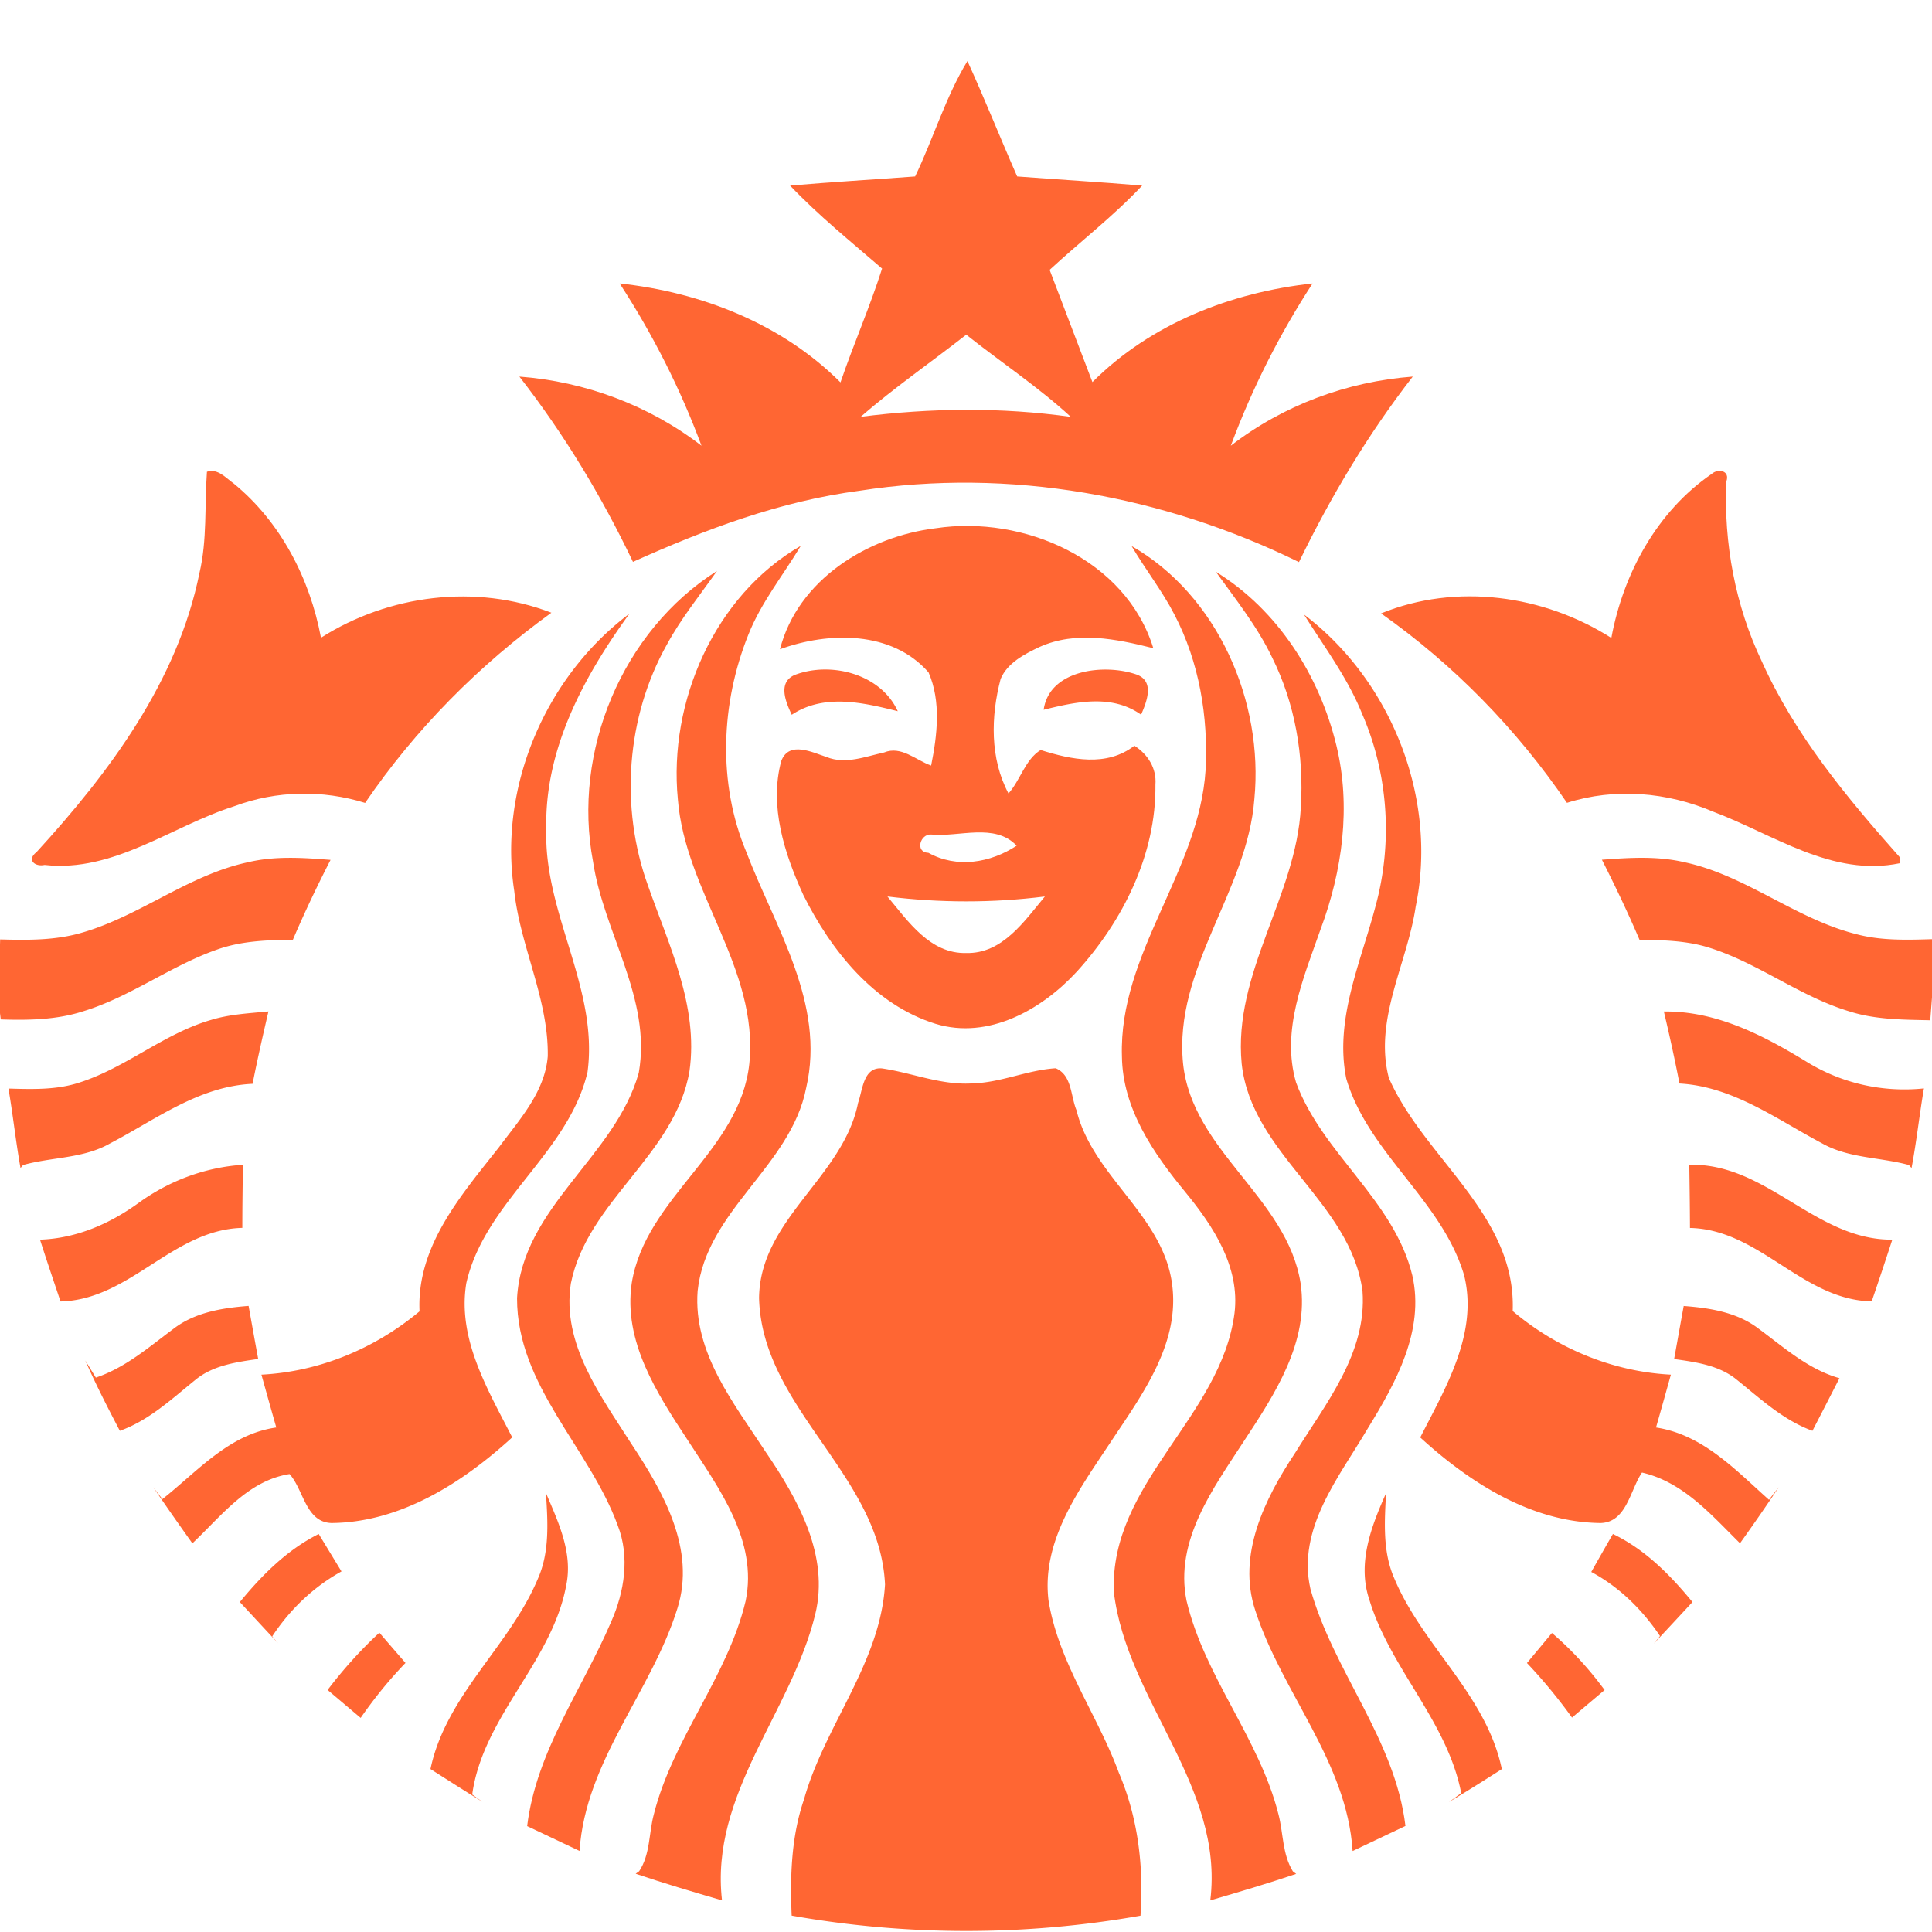 <?xml version="1.0" standalone="no"?><!DOCTYPE svg PUBLIC "-//W3C//DTD SVG 1.1//EN" "http://www.w3.org/Graphics/SVG/1.1/DTD/svg11.dtd"><svg t="1502267064690" class="icon" style="" viewBox="0 0 1024 1024" version="1.1" xmlns="http://www.w3.org/2000/svg" p-id="1110" xmlns:xlink="http://www.w3.org/1999/xlink" width="200" height="200"><defs><style type="text/css"></style></defs><path d="M485.04 93.52c9.68-20.12 16.12-42.12 27.72-61.16 9.24 20.2 17.4 40.84 26.36 61.16 22.04 1.68 44.16 2.96 66.24 4.84-15.16 16.16-32.8 29.68-49.04 44.68 7.52 19.84 15.16 39.64 22.68 59.48 30.96-31 73.56-47.6 116.68-52.28-17.56 27-32.12 55.8-43.32 86 27.72-21.44 61.56-34 96.44-36.64-23.68 30.48-43.48 63.64-60.32 98.32-71.68-35.16-153.52-50.16-232.76-37.84-42 5.48-81.84 20.44-120.24 37.72-16.56-34.76-36.56-67.8-60.2-98.2 34.92 2.64 68.76 15.24 96.52 36.64-11.2-30.2-25.8-59-43.36-86 43.24 4.64 85.96 21.36 117.04 52.44 6.92-20.28 15.56-39.92 22.04-60.32-16.56-14.32-33.68-28.12-48.76-44 22.04-1.88 44.16-3.2 66.28-4.84m-28.88 127.4c37-4.72 74.4-5.16 111.4 0.04-17.32-15.92-37.04-28.96-55.44-43.56-18.6 14.56-38.12 28.04-55.96 43.52zM109.68 250.04c5.72-1.92 9.96 3.24 14.16 6.2 24.92 20.4 40.4 50.4 46.28 81.76 36-22.84 82.12-28.68 122.12-13.24-38.32 27.72-72.08 61.68-98.72 100.8-22.48-7-47-6.56-69.12 1.68-33.44 10.56-64 35.32-100.76 31.2-5.08 1.12-9.72-2.64-4.24-6.84 38.68-42.28 74.72-90.6 86.32-147.92 4.16-17.6 2.64-35.76 3.96-53.64zM907.28 251.16c3.52-3.12 9.88-1.6 7.68 4.12-1.32 32.72 4.72 65.64 18.84 95.28 17.48 38.96 45 72.12 73.12 103.8 0 0.8 0.04 2.36 0.08 3.16-35.84 7.52-67.12-15.36-99-27.32-24.4-10.4-52.08-12.76-77.48-4.68-26.56-38.96-59.96-73.2-98.52-100.4 39.72-16.24 86.2-9.84 122.04 13 6.32-34.12 24.24-67.12 53.24-86.96z" p-id="1111" fill="#ff6633"></path><path d="M413.4 344.12c9.48-36.88 46.56-59.84 82.64-64.16 46.32-6.96 100.64 16.32 115.24 63.6-19.68-4.92-40.96-9.36-60.36-0.64-7.92 3.76-16.96 8.4-20.56 16.92-5.24 19.84-5.72 42.2 4.16 60.72 6.32-7.08 8.8-17.96 17.04-23.04 16.28 5.12 35 9.12 49.68-2.28 7.12 4.52 11.84 11.96 11.16 20.64 0.44 36.96-17.2 72.24-41.68 99.12-18.56 20.16-46.88 36.2-74.88 27.64-32.56-10.16-55.36-38.84-70.08-68.32-9.96-21.8-18.16-47.08-11.68-70.96 4.12-10.84 16.4-4.6 24.04-2.12 10.04 4.08 20.56-0.28 30.44-2.4 9.08-3.76 16.84 4.08 24.96 6.92 3.24-16.12 5.36-33.92-1.36-49.36-19.4-22.24-53-21.68-78.76-12.28m80.16 98.2c-5.92-0.44-8.72 9.48-1.52 9.68 15.08 8.36 32.84 5.4 46.8-3.76-11.64-12.28-30.56-4.44-45.28-5.92m-23.2 32.84c10.92 13.08 22.56 30.48 41.8 29.96 19.12 0.48 30.76-16.88 41.64-29.96-27.76 3.48-55.72 3.44-83.44 0z" p-id="1112" fill="#ff6633"></path><path d="M359.28 423.64c-5.04-51.72 19.44-107.96 65.16-134.36-9.36 15.64-21.04 30.04-27.8 47.12-14.6 36.36-16.36 78.6-1.12 115.08 15.28 40 42.16 80.44 31.76 125.16-8.12 41.56-52.96 64.8-57.52 107.56-2.48 32.84 19.44 59.84 36.32 85.72 16.92 24.88 33.64 54.6 26 85.76-12.64 51.8-55.88 95.24-49.4 151.56-15.32-4.48-30.64-9-45.76-14.12l1.84-1.32c5.92-8.92 5.08-20.08 7.76-30.08 10.08-40.24 39.08-72.84 48.68-113.16 6.64-31.96-14.28-59.92-30.64-85.16-16.24-24.68-34.36-52.4-29.72-83.4 7.36-45.44 57.4-69.88 62.32-116.28 5.08-50.6-34.04-90.96-37.88-140.08zM599.76 289.4c45.76 26.2 70.08 82.56 65.08 134.12-3.76 49.12-42.8 89.52-37.8 140.08 4.8 46.52 55.12 71.04 62.32 116.64 4.56 30.96-13.64 58.64-29.88 83.32-16.32 25.12-37.08 52.96-30.6 84.8 9.56 40.44 38.64 73.04 48.76 113.36 2.6 10 2 21.04 7.6 30.12l1.76 1.36c-15.04 5.08-30.28 9.6-45.52 14.04 7.44-60.68-44.28-105.84-51.12-163.4-2.36-57.8 56.88-92.76 63.96-147.84 3-24.48-11.24-46.08-26-64.08-16.96-20.6-33.36-44.28-33.68-72.08-1.68-54.72 41-98.08 44.36-151.88 1.44-28.16-3.4-57.12-16.56-82.28-6.56-12.72-15.44-23.96-22.68-36.28z" p-id="1113" fill="#ff6633"></path><path d="M314.32 456.64C303.24 398.4 329.72 334.4 380.04 302.6c-9.08 12.84-19.04 25.12-26.56 39-21.56 38.4-25 86.2-10.12 127.56 11.08 31.68 26.96 64 22.08 98.52-7.52 44.4-54.12 68.84-62.88 112.6-4.96 32.08 15.96 59.64 32.16 85.12 16.76 25.28 34.24 55.76 24.32 87.08-13.76 44.28-48.68 80.68-51.88 128.56-9.24-4.4-18.48-8.8-27.76-13.16 4.84-39.68 29.12-72.36 44.48-108.2 7.08-15.96 10.04-34.52 3.52-51.2-15.08-41.28-53.44-74-53.36-120.44 2.76-48.36 52.12-74.96 64.52-119.44 6.92-39.44-18.6-74.08-24.24-111.96zM644.44 303.08c32.84 20.16 54.92 55 63.88 92.04 7.84 32.28 3.2 66.4-8.32 97.24-9.04 25.84-21.16 53.72-13.04 81.44 14 37.8 51.92 62.24 61.6 102.2 6.64 29.12-8.72 56.92-23.48 80.88-15.2 25.84-37.8 53.2-30.52 85.28 12.16 43.68 44.84 79.64 50.36 125.64-9.36 4.44-18.68 8.88-28 13.28-3.08-47.52-37.44-83.76-51.6-127.52-9.76-29.52 5.04-59.2 21.04-83.36 16.28-26.24 38.24-53.12 35.8-85.88-6.32-47.4-58.84-72.6-64.04-120.52-4.64-48.2 28.92-88.8 31.36-135.96 1.68-27.16-3.04-54.96-15.24-79.4-7.84-16.4-19.24-30.68-29.8-45.36z" p-id="1114" fill="#ff6633"></path><path d="M272.56 472.24c-8.48-55.2 16.64-113.6 61.04-146.96-24.28 33.48-45.24 72.12-44.04 114.72-1.32 44.2 27.76 83.8 21.84 128.2-10.16 43.16-54.4 68.56-64.24 111.88-4.88 29.52 11.44 56.52 24.32 81.76-26.24 24-59.12 45.08-95.76 45.4-13.72-0.4-14.72-17.56-22.24-25.96-22.2 3.48-36.2 22.32-51.52 36.72-7-9.84-13.96-19.72-20.72-29.72 1.2 1.56 3.6 4.72 4.84 6.28 18.68-14.76 35.32-34.44 60.36-37.96-2.68-9.32-5.28-18.68-7.88-28 30.84-1.6 60.16-13.84 83.8-33.56-1.6-34.6 22.12-61.6 42.12-87 10.8-14.56 24.32-29.24 25.84-48.2 0.48-30.28-14.52-57.84-17.76-87.6zM691.16 325.72c46.36 35.16 71.04 97.48 59.2 154.76-4.44 30.2-22.32 59.84-14.24 90.84 18.76 42.8 67.56 72.4 65.64 123.56 23.56 19.88 52.96 32.12 83.84 33.72-2.6 9.32-5.2 18.68-7.88 28 24.8 3.76 42.12 22.48 59.88 38.32 1.28-1.68 3.88-5.04 5.2-6.68a1089.2 1089.2 0 0 1-20.56 29.72c-15.28-15.08-30.08-32.44-51.96-37.48-6.28 9.2-8.12 26.36-21.92 26.76-36.6-0.36-69.4-21.4-95.6-45.36 13.4-26.32 30.88-55.28 23.24-86-11.76-39.76-50.68-64.44-62.44-104.16-6.32-31.28 7.6-61.4 15.4-91.04 9.32-33.68 6.96-70.36-7.04-102.4-7.6-18.96-20-35.36-30.76-52.56zM421.36 357.68c19.2-7.24 45.48-0.48 54.48 19.28-18.44-4.64-39.12-9.44-56.2 1.88-3.16-6.72-7.64-17.24 1.72-21.16zM553.16 376.2c3-21.48 32.6-24.6 49.36-18.64 9.6 3.6 5.24 14.44 2.28 21.24-15.52-11.04-34.6-6.84-51.64-2.6zM43.76 494.24c30.72-8.96 56.24-30.52 87.72-37.24 14.36-3.4 29.16-2.4 43.72-1.24-7.12 13.88-13.84 27.96-19.96 42.32-13.4 0.16-27.04 0.6-39.8 5.08-24.92 8.64-46.28 25.24-71.6 32.92-14 4.48-28.88 4.72-43.44 4.24l-0.4-3.28v-36.36l0.08-2.76c14.6 0.4 29.52 0.56 43.68-3.68zM849.04 455.68c14.4-1.08 29.12-2.04 43.36 1.24 32.72 6.84 59.04 30 91.32 38.16 13.04 3.52 26.64 3.12 40 2.72h0.28v30.88c-0.24 3.04-0.68 9.08-0.92 12.08-14.36-0.32-29.08-0.28-42.92-4.72-26.16-7.88-48.04-25.48-74.04-33.68-12-3.84-24.68-4.08-37.16-4.28-6.12-14.36-12.88-28.48-19.92-42.4zM111.8 540.6c9.88-3.04 20.24-3.52 30.48-4.52-2.96 12.72-5.88 25.52-8.4 38.36-28.48 1.28-51.32 18.96-75.56 31.6-14.12 8.08-30.84 7.16-46.08 11.44l-1.36 1.6c-2.52-14-4-28.12-6.4-42.12 12.64 0.36 25.6 0.8 37.76-3.24 24.64-7.92 44.64-25.88 69.56-33.12zM881.88 536.12c27.6-0.36 52.36 12.44 75.28 26.4 18.64 11.64 40.68 16.64 62.56 14.36-2.4 14.04-3.92 28.2-6.56 42.2l-1.4-1.6c-15.28-4.2-32-3.48-46.16-11.56-24.12-12.8-47.08-30.04-75.44-31.64-2.48-12.8-5.28-25.52-8.28-38.16zM454.8 584.52c2.4-6.6 2.72-19.16 12.72-18.24 16.04 2.36 31.56 9.08 48.08 7.92 15-0.4 29-7.08 43.96-8 8.68 3.68 7.84 14.72 11 22.24 8.6 35.08 45.68 55.44 50.64 91.96 4.44 31.84-16.12 59.16-32.68 84.16-16.52 24.92-36.56 52-32.8 83.6 5.28 33 25.96 60.6 37.32 91.52 10.2 23.84 13.24 49.96 11.44 75.68a530.56 530.56 0 0 1-184.88-0.04c-0.88-20.72-0.24-41.88 6.56-61.68 11-39.2 40.48-72.28 42.92-113.84-2.68-58.2-65.24-93.36-66.76-151.8 0.44-41.92 44.68-64.08 52.48-103.48zM73.52 637.52c16.2-11.72 35.24-18.84 55.24-20.16-0.16 11.12-0.32 22.28-0.32 33.44-36.96 0.92-59.44 38.12-96.36 39-3.68-10.92-7.36-21.8-10.88-32.76 19.2-0.64 36.96-8.36 52.32-19.52zM895.36 617.36c41.16-1.08 66.84 40 107.6 39.68-3.56 10.96-7.2 21.88-10.92 32.72-36.92-0.8-59.32-38.12-96.32-38.92-0.04-11.16-0.2-22.32-0.36-33.48z" p-id="1115" fill="#ff6633"></path><path d="M91.92 704.32c11.4-8.8 25.92-11.08 39.84-12.16 1.68 9.36 3.36 18.76 5.08 28.12-11.6 1.68-23.92 3.36-33.28 11.08-12.56 10.12-24.56 21.48-40.04 27-6.44-12.28-12.76-24.6-18.32-37.28 1.84 3 3.72 6.04 5.6 9.08 15.64-5.24 28.12-16.16 41.12-25.84zM892.4 692.2c13.8 1.04 28.24 3.28 39.6 11.96 13.52 9.96 26.36 21.6 42.96 26.32-4.76 9.32-9.52 18.6-14.32 27.88-15.48-5.64-27.52-16.96-40.12-27.08-9.36-7.68-21.64-9.32-33.2-10.96 1.72-9.4 3.36-18.76 5.08-28.12zM289.36 791.32c6.56 15.44 14.4 31.8 10.72 49.08-7.6 40.72-44.04 69.24-49.8 110.72 1.36 0.96 4 2.88 5.36 3.84-9.24-5.68-18.36-11.52-27.48-17.32 8.2-39.12 41.76-64.92 56.84-100.68 6.44-14.36 5.32-30.36 4.36-45.64zM725.76 847.8c-6.48-19.28 1.04-38.8 8.88-56.36-0.8 15.12-1.88 30.92 4.36 45.12 15.04 36 48.84 61.8 57 101.12-9.28 5.92-18.56 11.8-28.04 17.44 1.64-1.16 4.88-3.56 6.52-4.72-7.4-38.2-37.68-66-48.72-102.6zM127.12 849.12c11.76-14.32 25.04-27.68 41.8-36.08 4.04 6.6 8.04 13.24 12.08 19.84-14.92 8.28-27.36 20.2-36.72 34.44l3.12 3.64c-6.76-7.24-13.52-14.56-20.28-21.84zM843.4 833.16c3.8-6.72 7.6-13.44 11.48-20.12 17 8.16 30.32 21.64 42.16 36.08-6.8 7.36-13.64 14.68-20.48 22.04l3.28-4.04c-9.4-13.96-21.56-25.96-36.44-33.96zM173.64 895.72c8.24-10.88 17.4-21.08 27.44-30.36 4.6 5.36 9.2 10.68 13.84 16.04-8.72 9.04-16.6 18.8-23.76 29.12-5.84-4.92-11.68-9.88-17.52-14.8zM822.56 865.52c10.48 8.92 19.76 19.16 27.92 30.24-5.76 4.84-11.52 9.72-17.28 14.6a280.296 280.296 0 0 0-23.88-28.92c4.4-5.28 8.84-10.6 13.24-15.92z" p-id="1116" fill="#ff6633"></path></svg>